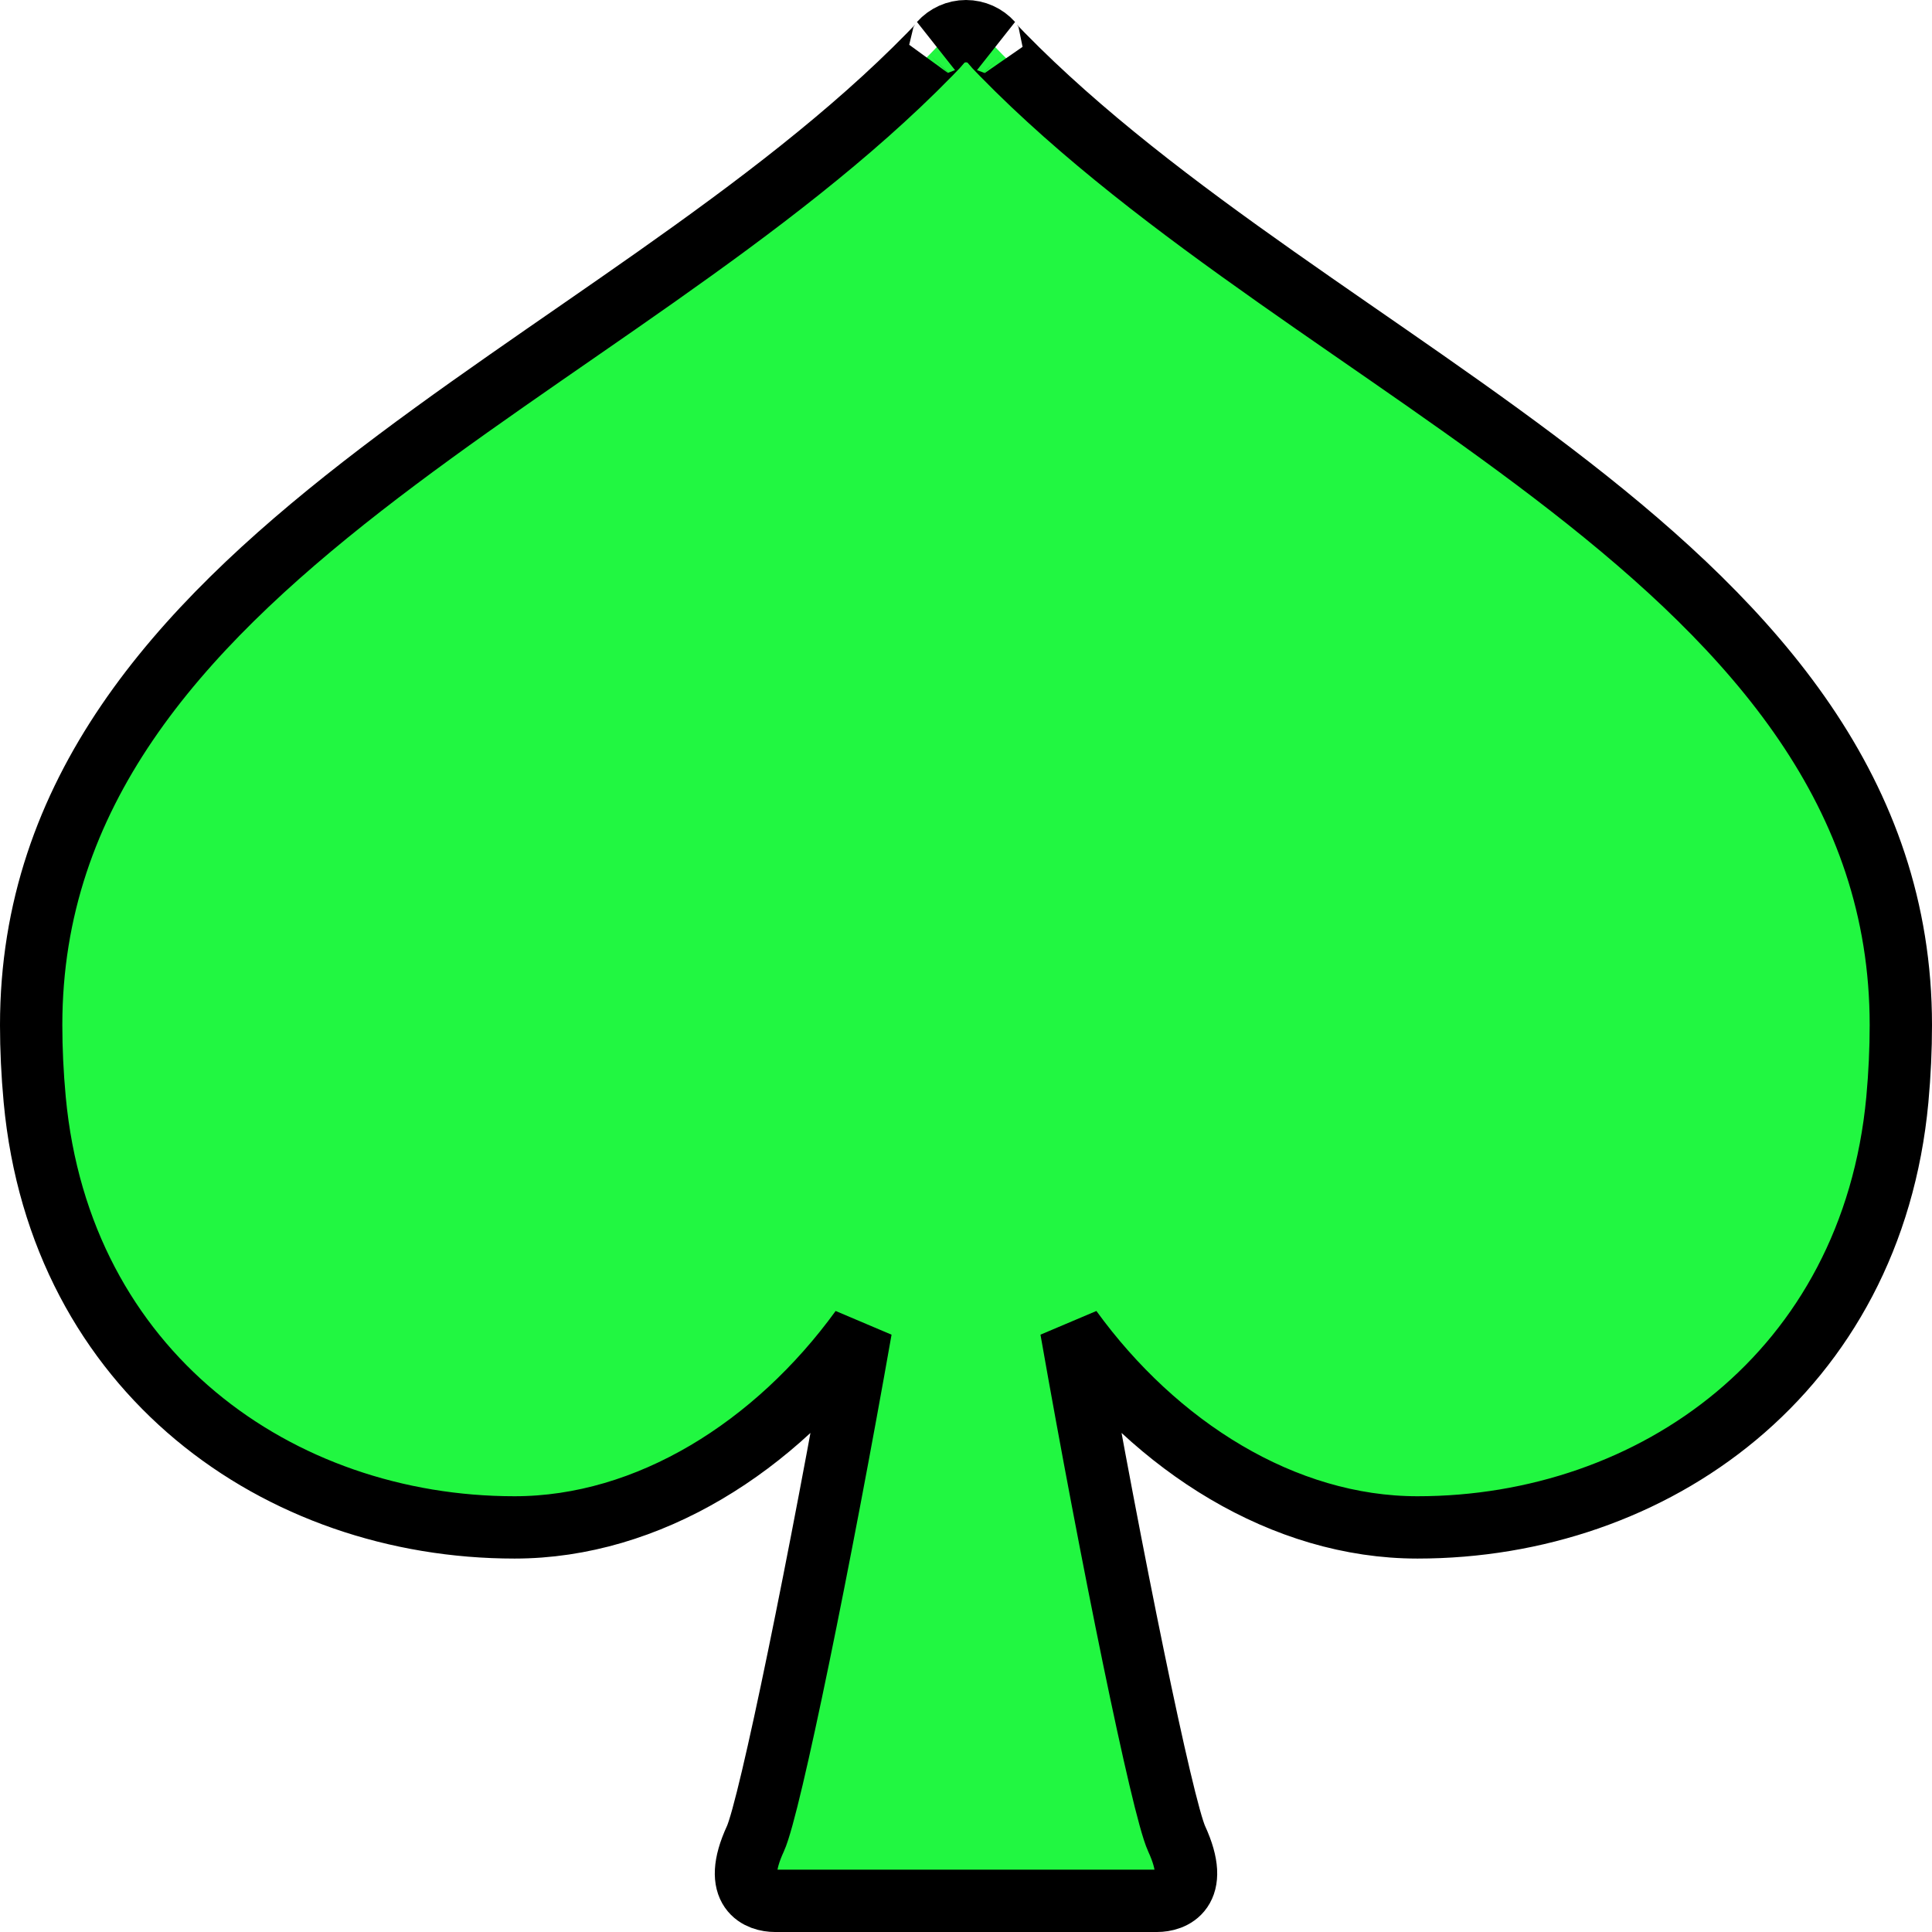 <svg width="62" height="62" viewBox="0 0 62 62" fill="none" xmlns="http://www.w3.org/2000/svg">
<path d="M32.168 1.749C31.757 1.332 31.829 1.371 31.829 1.371C31.619 1.136 31.317 1 31 1C30.682 1 30.382 1.136 30.172 1.371C30.172 1.371 30.244 1.332 29.832 1.749C19.692 12.111 1 17.98 1 32.896C1 33.662 1.037 34.461 1.114 35.291C1.931 44.048 8.94 49.016 16.512 49.016C20.811 49.016 24.895 46.421 27.626 42.658C26.345 49.933 24.702 58.005 24.241 59.008C23.454 60.715 24.397 61 24.868 61H37.132C37.603 61 38.545 60.715 37.76 59.008C37.3 58.005 35.653 49.933 34.375 42.658C37.105 46.421 41.189 49.016 45.488 49.016C53.062 49.016 60.069 44.048 60.888 35.291C60.964 34.461 61 33.662 61 32.896C61 17.98 42.308 12.111 32.168 1.749Z" fill="#21F741" stroke="black" stroke-width="2"/>
</svg>
